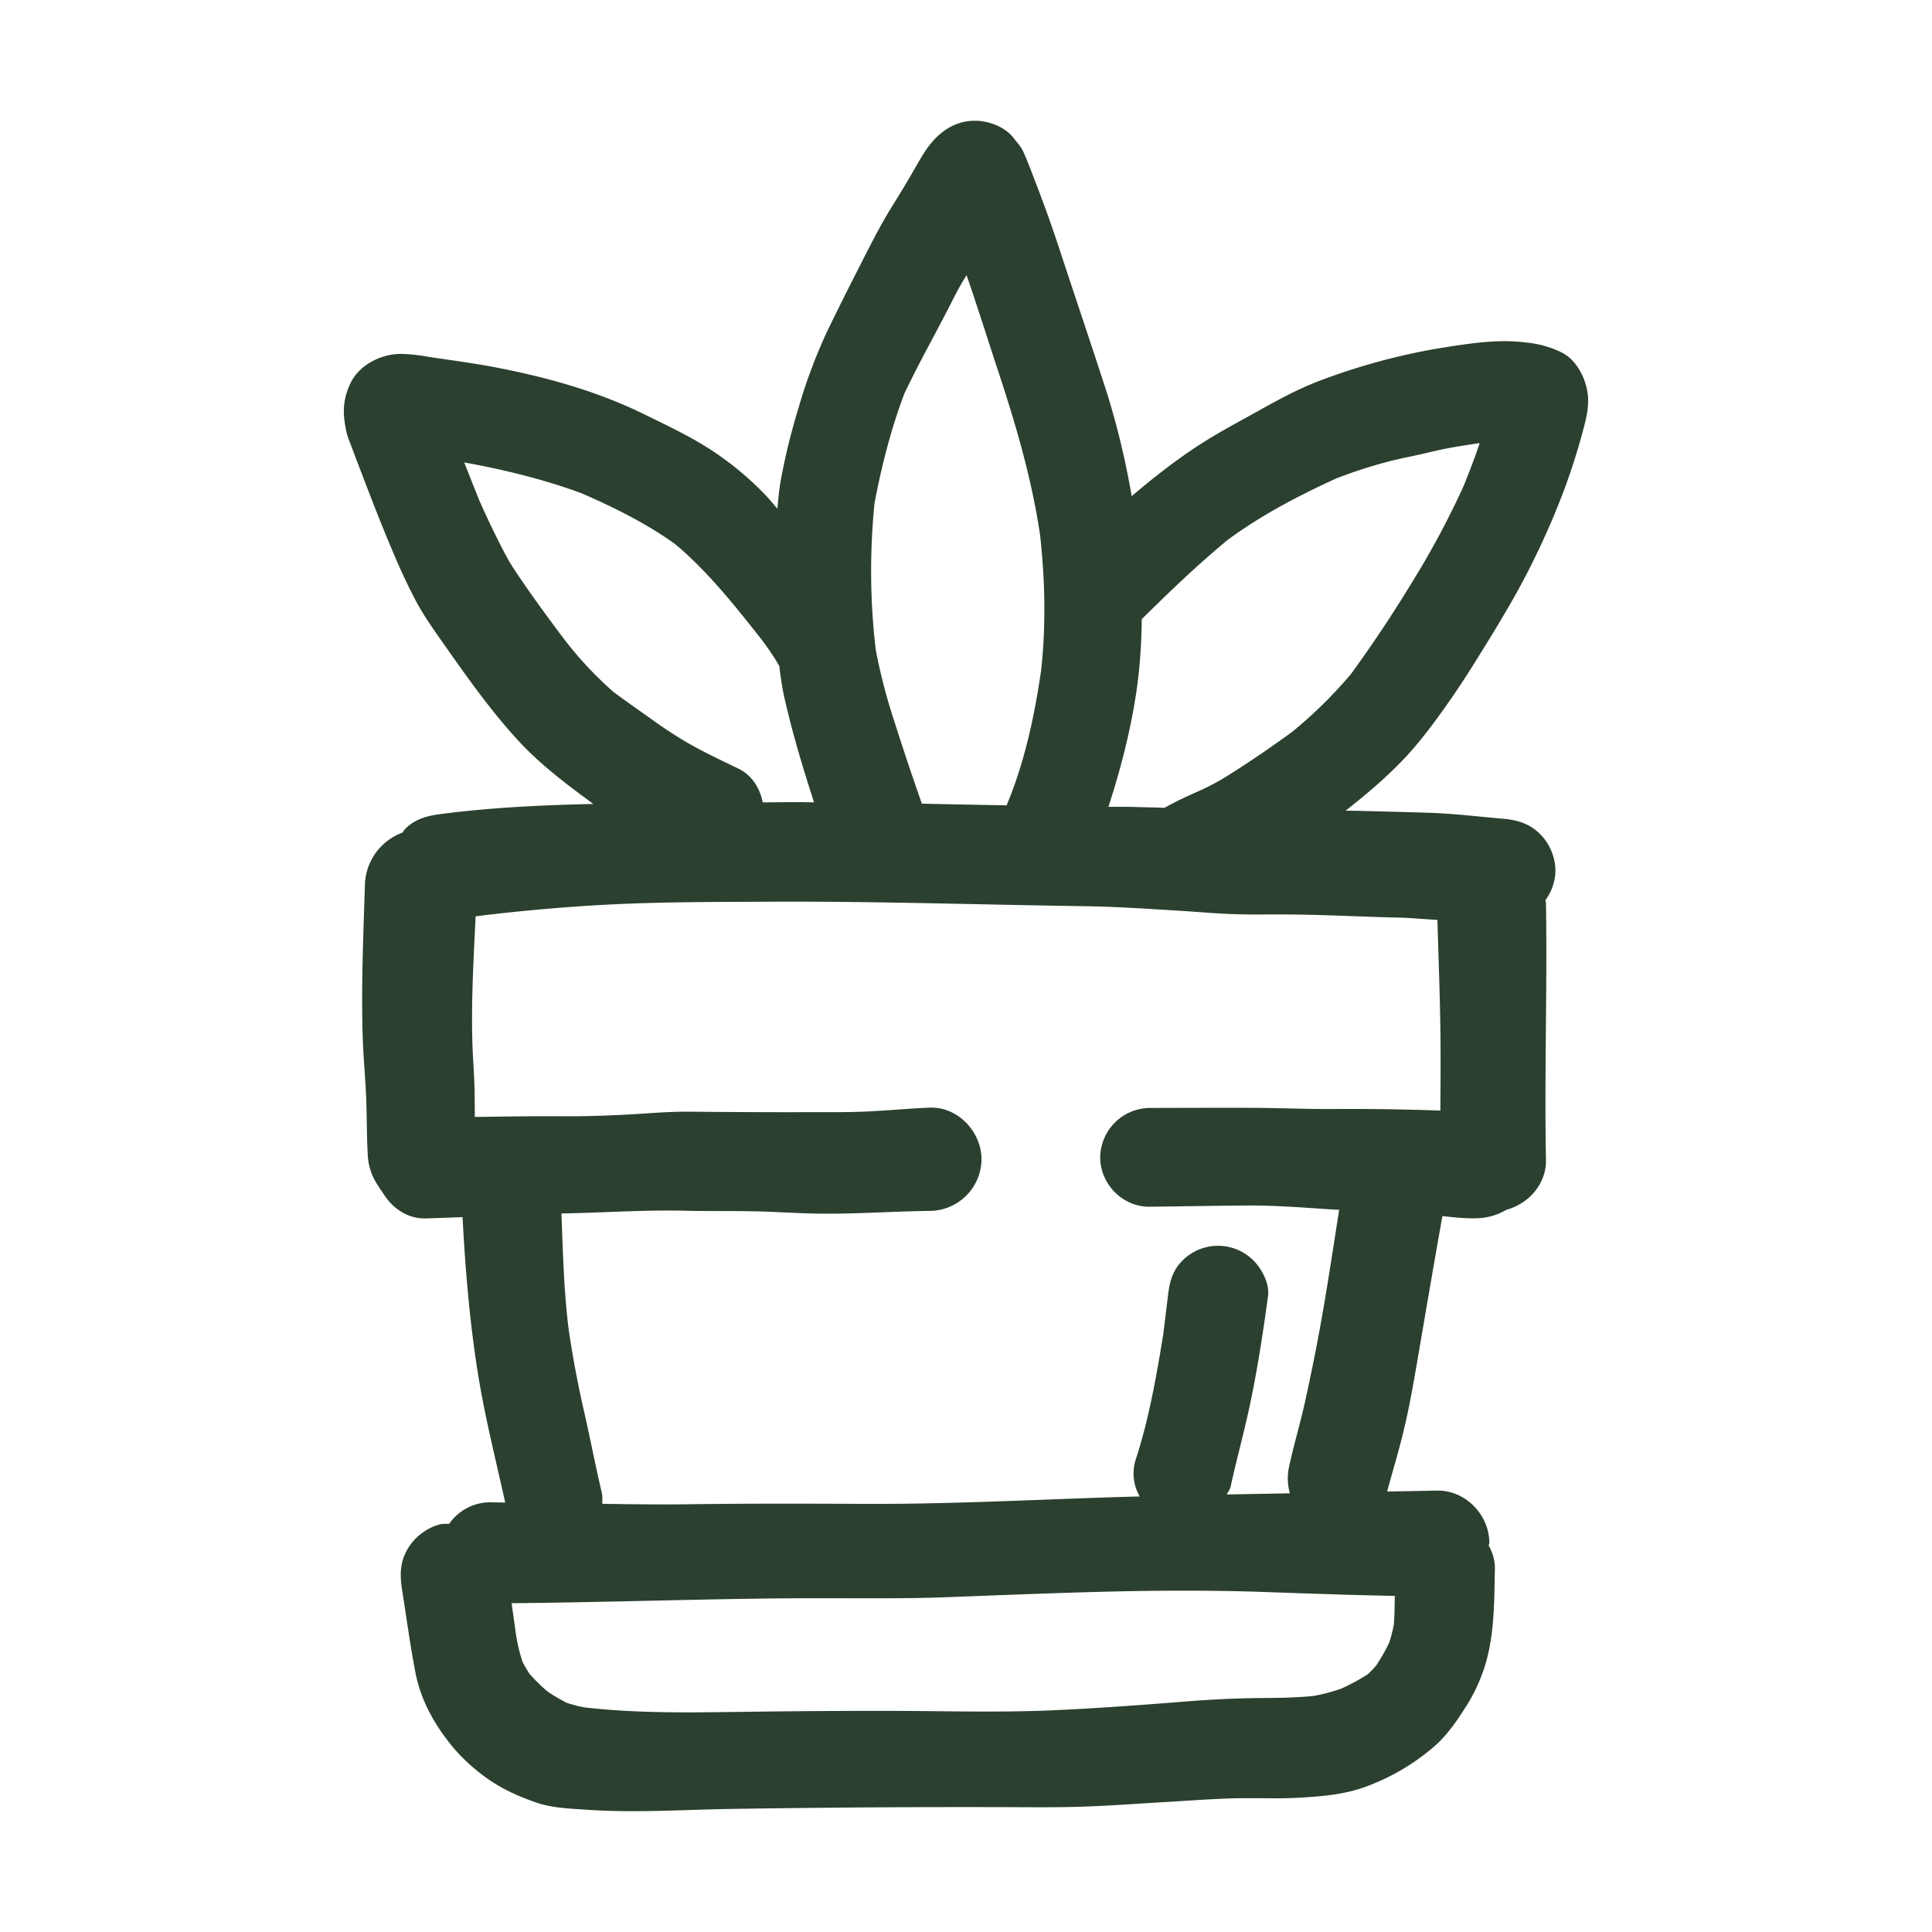 <svg xmlns="http://www.w3.org/2000/svg" xml:space="preserve" viewBox="0 0 32 32"><path d="M24.031 11.578c.244-.352.467-.717.692-1.083.207-.342.41-.686.592-1.044.356-.7.663-1.442.872-2.201.057-.209.125-.43.117-.649-.012-.287-.172-.635-.448-.768a1.71 1.71 0 0 0-.6-.162 2.705 2.705 0 0 0-.336-.02c-.314 0-.627.046-.937.094-.727.111-1.437.301-2.124.561-.389.147-.741.346-1.102.547-.34.188-.682.371-1.005.59-.352.238-.685.5-1.008.775a13.152 13.152 0 0 0-.415-1.727c-.25-.774-.512-1.546-.766-2.318a22.312 22.312 0 0 0-.399-1.122l-.106-.276c-.035-.086-.072-.182-.109-.262-.045-.094-.092-.139-.166-.234-.142-.181-.408-.279-.637-.279-.346 0-.612.201-.801.473-.101.147-.184.307-.275.459-.1.172-.205.342-.309.51-.199.321-.364.657-.536.993-.18.354-.358.707-.53 1.065a8.774 8.774 0 0 0-.473 1.27c-.117.385-.215.774-.287 1.171-.03.159-.044.322-.059.484-.061-.067-.116-.139-.178-.205a5.13 5.13 0 0 0-1.024-.833c-.326-.201-.682-.367-1.026-.536-.776-.378-1.608-.607-2.455-.769-.375-.072-.756-.119-1.135-.178a2.624 2.624 0 0 0-.404-.042.977.977 0 0 0-.257.031c-.242.062-.483.222-.592.455-.131.274-.131.502-.07.791.015.077.046.155.076.229.221.586.444 1.175.688 1.753.117.278.242.551.381.817.137.258.305.494.473.733.385.547.772 1.096 1.225 1.589.328.358.707.655 1.098.944l.151.112c-.837.019-1.672.057-2.503.164-.244.031-.442.076-.622.258-.015.015-.021.037-.035.053a.948.948 0 0 0-.623.866c-.027.868-.066 1.743-.033 2.611.012.281.037.563.051.846.016.348.01.696.031 1.044a.98.98 0 0 0 .185.503c.013.032.039.056.056.086.01.011.014.026.024.036.15.235.399.405.69.398.204-.006.409-.014.613-.022.048.896.122 1.785.268 2.671.116.693.288 1.373.439 2.057l-.262-.004a.827.827 0 0 0-.665.355c-.053.005-.106-.003-.158.011a.897.897 0 0 0-.532.408c-.131.223-.129.438-.09.684.072.449.131.901.217 1.347.084.448.293.833.571 1.186.225.285.534.549.846.725.188.106.389.188.59.258.252.086.528.098.792.115.797.059 1.605.004 2.404-.01a242.918 242.918 0 0 1 4.865-.029c.371.002.743.002 1.114-.014.375-.014.747-.043 1.12-.064.397-.023.792-.053 1.188-.067.174-.006.35-.004.524-.004.203.002.409.004.614-.008.395-.021.801-.055 1.169-.203a3.636 3.636 0 0 0 1.114-.676c.19-.174.346-.401.485-.62.139-.213.252-.459.326-.702.156-.514.149-1.067.16-1.599a.744.744 0 0 0-.102-.374c.001-.017.01-.03.01-.047 0-.458-.386-.866-.851-.866h-.016c-.275.006-.551.01-.826.015.087-.32.184-.638.262-.96.092-.367.158-.741.223-1.114.142-.83.283-1.659.431-2.489.21.026.421.047.631.034a.999.999 0 0 0 .426-.136c.372-.101.667-.43.658-.831-.027-1.419.023-2.838 0-4.257 0-.014-.008-.026-.009-.041a.857.857 0 0 0 .166-.481.874.874 0 0 0-.254-.614c-.174-.174-.375-.234-.614-.254-.42-.037-.84-.088-1.263-.1-.379-.012-.756-.021-1.135-.031l-.209-.003c.312-.246.613-.497.894-.783.319-.323.587-.692.849-1.066zm-9.546-3.244c.116-.613.272-1.228.493-1.812.257-.544.557-1.064.826-1.602.063-.125.133-.245.205-.364.189.548.362 1.102.544 1.652.285.865.543 1.758.675 2.662.082.741.098 1.502.015 2.243-.111.759-.272 1.507-.566 2.216l-.001.01c-.469-.008-.938-.017-1.407-.028-.16-.455-.313-.912-.458-1.37a9.144 9.144 0 0 1-.306-1.181 11.18 11.18 0 0 1-.02-2.426zm-5.153 2.237c-.28-.373-.557-.751-.816-1.141-.123-.188-.223-.395-.323-.596a14.89 14.89 0 0 1-.253-.543c-.085-.21-.168-.421-.251-.632.657.12 1.305.276 1.939.509.539.235 1.074.499 1.552.842.54.451.991 1.021 1.427 1.573.108.144.211.29.3.448.022.177.047.355.086.529.132.584.305 1.158.49 1.729-.092 0-.184-.003-.275-.003-.191 0-.383.003-.574.004-.048-.235-.18-.451-.403-.559-.291-.141-.584-.277-.864-.44a7.352 7.352 0 0 1-.598-.395c-.205-.145-.411-.288-.611-.438a6.082 6.082 0 0 1-.826-.887zm13.771 15.862c-.005.159-.002.318-.017.476-.02.102-.044.202-.078.301a2.982 2.982 0 0 1-.215.377 1.71 1.71 0 0 1-.138.144 3.454 3.454 0 0 1-.44.238 2.91 2.91 0 0 1-.451.12c-.328.034-.659.034-.988.037-.375.006-.749.025-1.124.055-.772.062-1.544.119-2.318.151-.809.031-1.622.01-2.431.006-.774-.002-1.548.002-2.322.012-.964.011-1.938.041-2.898-.07a2.063 2.063 0 0 1-.293-.075 2.852 2.852 0 0 1-.325-.191 3.021 3.021 0 0 1-.296-.292 2.43 2.43 0 0 1-.115-.198 2.892 2.892 0 0 1-.113-.487c-.021-.161-.045-.322-.067-.483 1.589-.014 3.177-.073 4.768-.082h.725c.606.002 1.212.004 1.818-.021.794-.031 1.587-.062 2.381-.084.946-.025 1.9-.031 2.848.004.45.016.901.031 1.352.045.244.005.491.013.737.017zm.049-11.235c.218.004.437.028.656.038.019.65.044 1.299.051 1.949.003.403.001.807-.002 1.21a40.844 40.844 0 0 0-1.786-.026c-.465.002-.932-.02-1.399-.02l-.477-.001-1.153.003a.829.829 0 0 0-.819.819c0 .442.373.823.819.817.534-.006 1.065-.016 1.599-.02.479-.004.954.035 1.431.066l.109.005c-.111.703-.214 1.407-.346 2.106-.068.367-.145.733-.225 1.098-.08.358-.186.709-.262 1.065a.93.93 0 0 0 .016.427l-1.044.019c.02-.044.052-.081.063-.13.094-.428.209-.85.303-1.276.135-.625.231-1.251.317-1.884.027-.205-.106-.449-.242-.586a.831.831 0 0 0-1.174 0c-.17.17-.215.356-.242.586l-.076.626c-.115.708-.239 1.418-.462 2.099a.756.756 0 0 0 .071.598c-1.499.039-2.997.128-4.5.123-.983-.004-1.966-.008-2.949.006-.485.007-.969 0-1.453-.007-.001-.061.006-.122-.008-.183-.102-.428-.184-.86-.281-1.29a17.448 17.448 0 0 1-.267-1.407c-.081-.639-.096-1.287-.121-1.929.687-.012 1.373-.062 2.062-.045.358.008.715.002 1.073.008.311.004.625.026.936.035.678.023 1.354-.033 2.033-.041a.863.863 0 0 0 .854-.854c0-.442-.373-.856-.826-.856h-.028c-.326.014-.655.043-.981.061-.34.018-.678.014-1.02.014-.67.002-1.341-.002-2.011-.008-.317-.002-.635.027-.952.045-.373.021-.747.033-1.12.031-.485-.004-.97.005-1.455.011.001-.129-.001-.257-.003-.385-.002-.283-.029-.563-.037-.846-.02-.695.02-1.395.054-2.092a30.8 30.8 0 0 1 2.25-.197c.881-.043 1.767-.041 2.648-.045 1.722-.008 3.444.049 5.166.074.575.008 1.149.049 1.722.084.297.02.596.047.897.051.152.004.305.004.457.002.152 0 .305 0 .457.002.559.007 1.118.038 1.677.05zm-1.746-3.079c-.328.24-.662.469-1.006.687a3.951 3.951 0 0 1-.518.285c-.202.09-.402.18-.594.289-.152-.006-.304-.008-.455-.013-.159-.005-.317-.004-.474-.004.202-.621.364-1.248.462-1.899.06-.404.085-.803.09-1.209.462-.456.927-.904 1.43-1.318.553-.406 1.173-.731 1.797-1.015.391-.15.784-.271 1.196-.355.225-.045.446-.105.67-.147.168-.031.336-.056.504-.081-.079.241-.172.478-.266.711a14.121 14.121 0 0 1-.849 1.586 21.518 21.518 0 0 1-1.019 1.531 7.442 7.442 0 0 1-.968.952z" style="fill:#2b402e"/></svg>